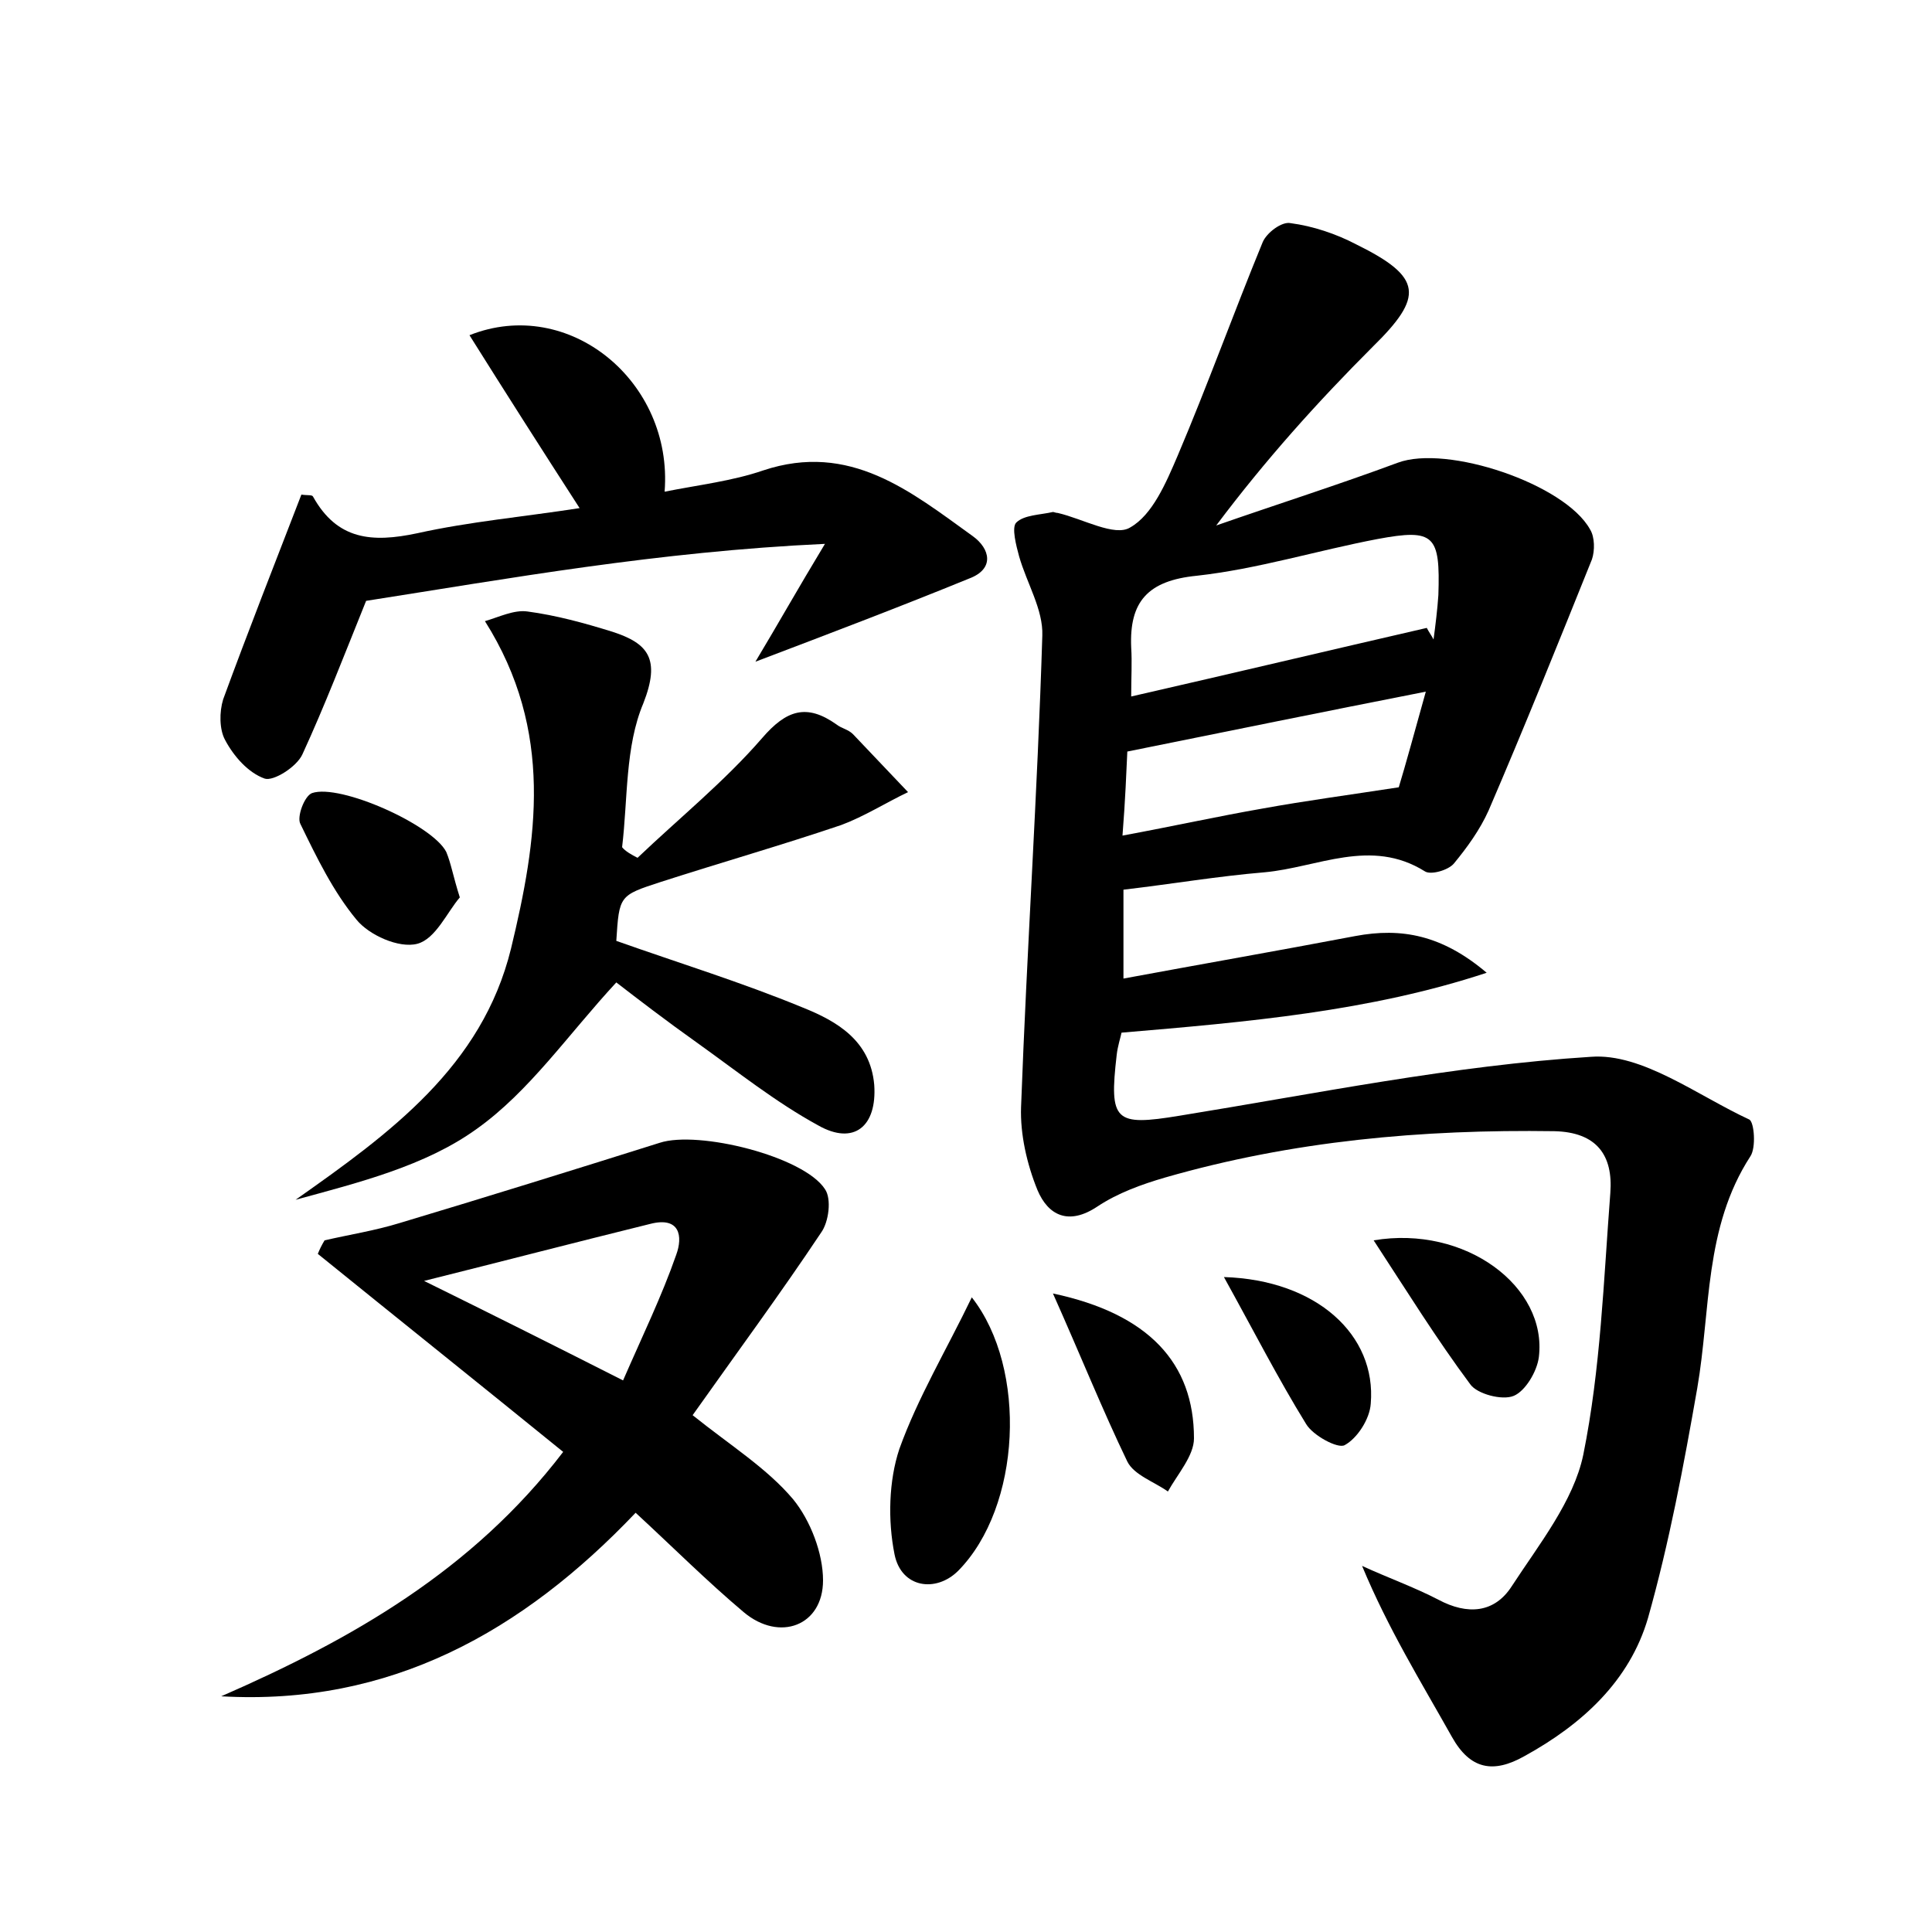 <?xml version="1.0" encoding="utf-8"?>
<!-- Generator: Adobe Illustrator 22.0.0, SVG Export Plug-In . SVG Version: 6.00 Build 0)  -->
<svg version="1.1" id="图层_1" xmlns="http://www.w3.org/2000/svg" xmlns:xlink="http://www.w3.org/1999/xlink" x="0px" y="0px"
	 viewBox="0 0 200 200" style="enable-background:new 0 0 200 200;" xml:space="preserve">
<style type="text/css">
	.st0{fill:#FFFFFF;}
</style>
<g>
	
	<path d="M116.1,106.9c-0.1,0.5-0.4,1.4-0.5,2.3c-0.8,6.9-0.2,7.4,6.5,6.3c14.2-2.3,28.3-5.2,42.6-6.1c5.3-0.4,11,4,16.4,6.5
		c0.5,0.3,0.7,2.9,0.1,3.8c-4.8,7.4-4.1,15.9-5.5,24c-1.4,8-2.9,16-5.1,23.8c-1.9,6.5-6.8,11-12.8,14.3c-3.2,1.8-5.6,1.4-7.5-2
		c-3.2-5.7-6.6-11.2-9.3-17.7c2.6,1.2,5.4,2.2,7.9,3.5c3,1.6,5.8,1.4,7.6-1.4c2.8-4.3,6.4-8.8,7.4-13.6c1.8-8.9,2.1-18,2.8-27.1
		c0.3-3.9-1.4-6.3-5.8-6.4c-13.7-0.2-27.1,1-40.3,4.8c-2.4,0.7-4.9,1.6-7,3c-3,2-5.1,0.9-6.2-1.7c-1.1-2.7-1.8-5.8-1.7-8.6
		c0.6-16.3,1.7-32.5,2.2-48.8c0.1-2.7-1.6-5.4-2.4-8.2c-0.3-1.1-0.8-3-0.3-3.5c0.8-0.8,2.5-0.8,3.8-1.1c0.1,0,0.3,0.1,0.5,0.1
		c2.6,0.6,5.9,2.5,7.5,1.5c2.3-1.3,3.7-4.6,4.9-7.4c3.1-7.3,5.8-14.8,8.8-22.1c0.4-1,2-2.2,2.9-2c2.3,0.3,4.7,1.1,6.8,2.2
		c6.9,3.4,7,5.4,1.7,10.6c-5.7,5.7-11.1,11.7-16.2,18.5c6.3-2.2,12.6-4.2,18.8-6.5c5.1-1.9,17.3,2.2,19.9,6.9
		c0.5,0.8,0.5,2.2,0.2,3.1c-3.5,8.7-7,17.4-10.7,26c-0.9,2-2.2,3.8-3.6,5.5c-0.6,0.7-2.4,1.2-3,0.8c-5.6-3.5-11.1-0.4-16.6,0.1
		c-4.8,0.4-9.5,1.2-14.6,1.8c0,2.9,0,5.7,0,9.2c8.1-1.5,16.1-2.9,24-4.4c4.8-0.9,9-0.1,13.6,3.8
		C141.8,104.7,129.1,105.8,116.1,106.9z M147.7,65c0.2,0.4,0.5,0.8,0.7,1.2c0.2-1.5,0.4-3.1,0.5-4.6c0.2-6.2-0.4-6.9-6.3-5.8
		c-6.3,1.2-12.4,3.1-18.7,3.8c-5.1,0.5-7,2.7-6.8,7.4c0.1,1.6,0,3.1,0,5.1C127.6,69.7,137.7,67.3,147.7,65z M116.2,86.5
		c5.4-1,9.9-2,14.5-2.8c4.4-0.8,8.9-1.4,14.1-2.2c0.7-2.3,1.6-5.6,2.8-9.9c-10.7,2.1-20.5,4.1-30.9,6.2
		C116.6,79.9,116.5,82.7,116.2,86.5z"/>
	<path d="M22.9,175.6c13.5-5.9,26-13,35.4-25.3c-8.5-6.9-17-13.7-25.4-20.5c0.2-0.5,0.4-0.9,0.7-1.4c2.6-0.6,5.2-1,7.8-1.8
		c9-2.7,18-5.5,26.9-8.3c4-1.3,14.9,1.4,17.1,4.8c0.7,1,0.4,3.4-0.4,4.5c-4.2,6.3-8.7,12.4-13.3,18.9c4,3.2,7.7,5.5,10.4,8.7
		c1.8,2.2,3.1,5.6,3.1,8.4c0,4.7-4.5,6.4-8.2,3.3c-3.8-3.2-7.3-6.7-11.2-10.3C54.1,168.9,40.4,176.6,22.9,175.6z M64.5,142.9
		c2-4.6,4-8.7,5.5-13c0.7-1.9,0.4-4-2.7-3.2c-7.7,1.9-15.4,3.9-23.4,5.9C50.6,135.9,57,139.1,64.5,142.9z"/>
	<path d="M66,88.8c4.3-4.1,9-7.9,12.9-12.4c2.5-2.9,4.6-3.6,7.7-1.4c0.5,0.4,1.2,0.5,1.7,1c1.9,2,3.8,4,5.7,6
		c-2.3,1.1-4.5,2.5-6.9,3.4c-6.2,2.1-12.5,3.9-18.7,5.9c-4.3,1.4-4.3,1.4-4.6,6.1c6.5,2.3,13,4.3,19.3,6.9c3.5,1.4,7,3.4,7.4,8
		c0.3,4.3-2.1,6.3-5.8,4.2c-4.4-2.4-8.4-5.6-12.6-8.6c-3.1-2.2-6.1-4.5-8.3-6.2c-5,5.4-9,11.3-14.5,15.2c-5.3,3.8-12.1,5.5-18.7,7.3
		c9.8-6.9,19.3-13.8,22.3-26c2.7-11.2,4.5-22.5-2.7-33.9c1.4-0.4,3-1.2,4.4-1c3,0.4,5.9,1.2,8.8,2.1c3.7,1.2,5,2.8,3.2,7.4
		c-1.9,4.5-1.6,9.9-2.2,14.9C64.7,88.1,65.4,88.5,66,88.8z"/>
	<path d="M78.2,68.5c2.4-4,4.3-7.4,7.2-12.2c-17.3,0.8-32.8,3.6-47.5,5.9c-2.3,5.7-4.3,10.9-6.6,15.9c-0.6,1.3-3,2.8-3.9,2.5
		c-1.7-0.6-3.2-2.3-4.1-4c-0.6-1.1-0.6-2.9-0.2-4.2c2.6-7.1,5.4-14.2,8.1-21.2c0.6,0.1,1.1,0,1.2,0.2c2.5,4.5,6.1,4.8,10.8,3.8
		c5.4-1.2,11-1.7,16.8-2.6c-4-6.2-7.7-12-11.4-17.9c10.3-4.1,21.1,4.8,20.2,16.2c3.5-0.7,7-1.1,10.2-2.2c9-3,15.3,2.2,21.7,6.8
		c1.8,1.3,2.3,3.4-0.4,4.4C93.2,62.8,86.1,65.5,78.2,68.5z"/>
	<path d="M100.6,134.3c5.8,7.4,5.1,21.7-1.4,28.3c-2.3,2.3-5.9,1.8-6.6-1.7c-0.7-3.5-0.6-7.6,0.5-10.9
		C95,144.7,98,139.7,100.6,134.3z"/>
	<path d="M47.6,92.9c-1.3,1.5-2.5,4.3-4.4,4.8c-1.9,0.5-5-0.9-6.3-2.5c-2.4-2.9-4.1-6.4-5.8-9.9c-0.4-0.7,0.4-2.9,1.2-3.2
		c2.9-1,12.5,3.3,13.9,6.1C46.7,89.4,46.9,90.7,47.6,92.9z"/>
	<path d="M142.2,128.4c9.5-1.6,18,4.8,17.1,12.1c-0.2,1.5-1.4,3.5-2.6,4c-1.2,0.5-3.8-0.2-4.5-1.2
		C148.7,138.6,145.6,133.6,142.2,128.4z"/>
	<path d="M109,133.9c9.9,2.1,14.6,7.2,14.6,15c0,1.8-1.7,3.7-2.7,5.5c-1.4-1-3.5-1.7-4.2-3.1C114.1,145.9,111.9,140.4,109,133.9z"/>
	<path d="M126.7,132.2c9.6,0.3,15.8,6,15.2,13.1c-0.1,1.6-1.4,3.6-2.7,4.3c-0.7,0.4-3.3-1-4-2.2
		C132.3,142.7,129.8,137.8,126.7,132.2z"/>
	
	
	
</g>
</svg>
